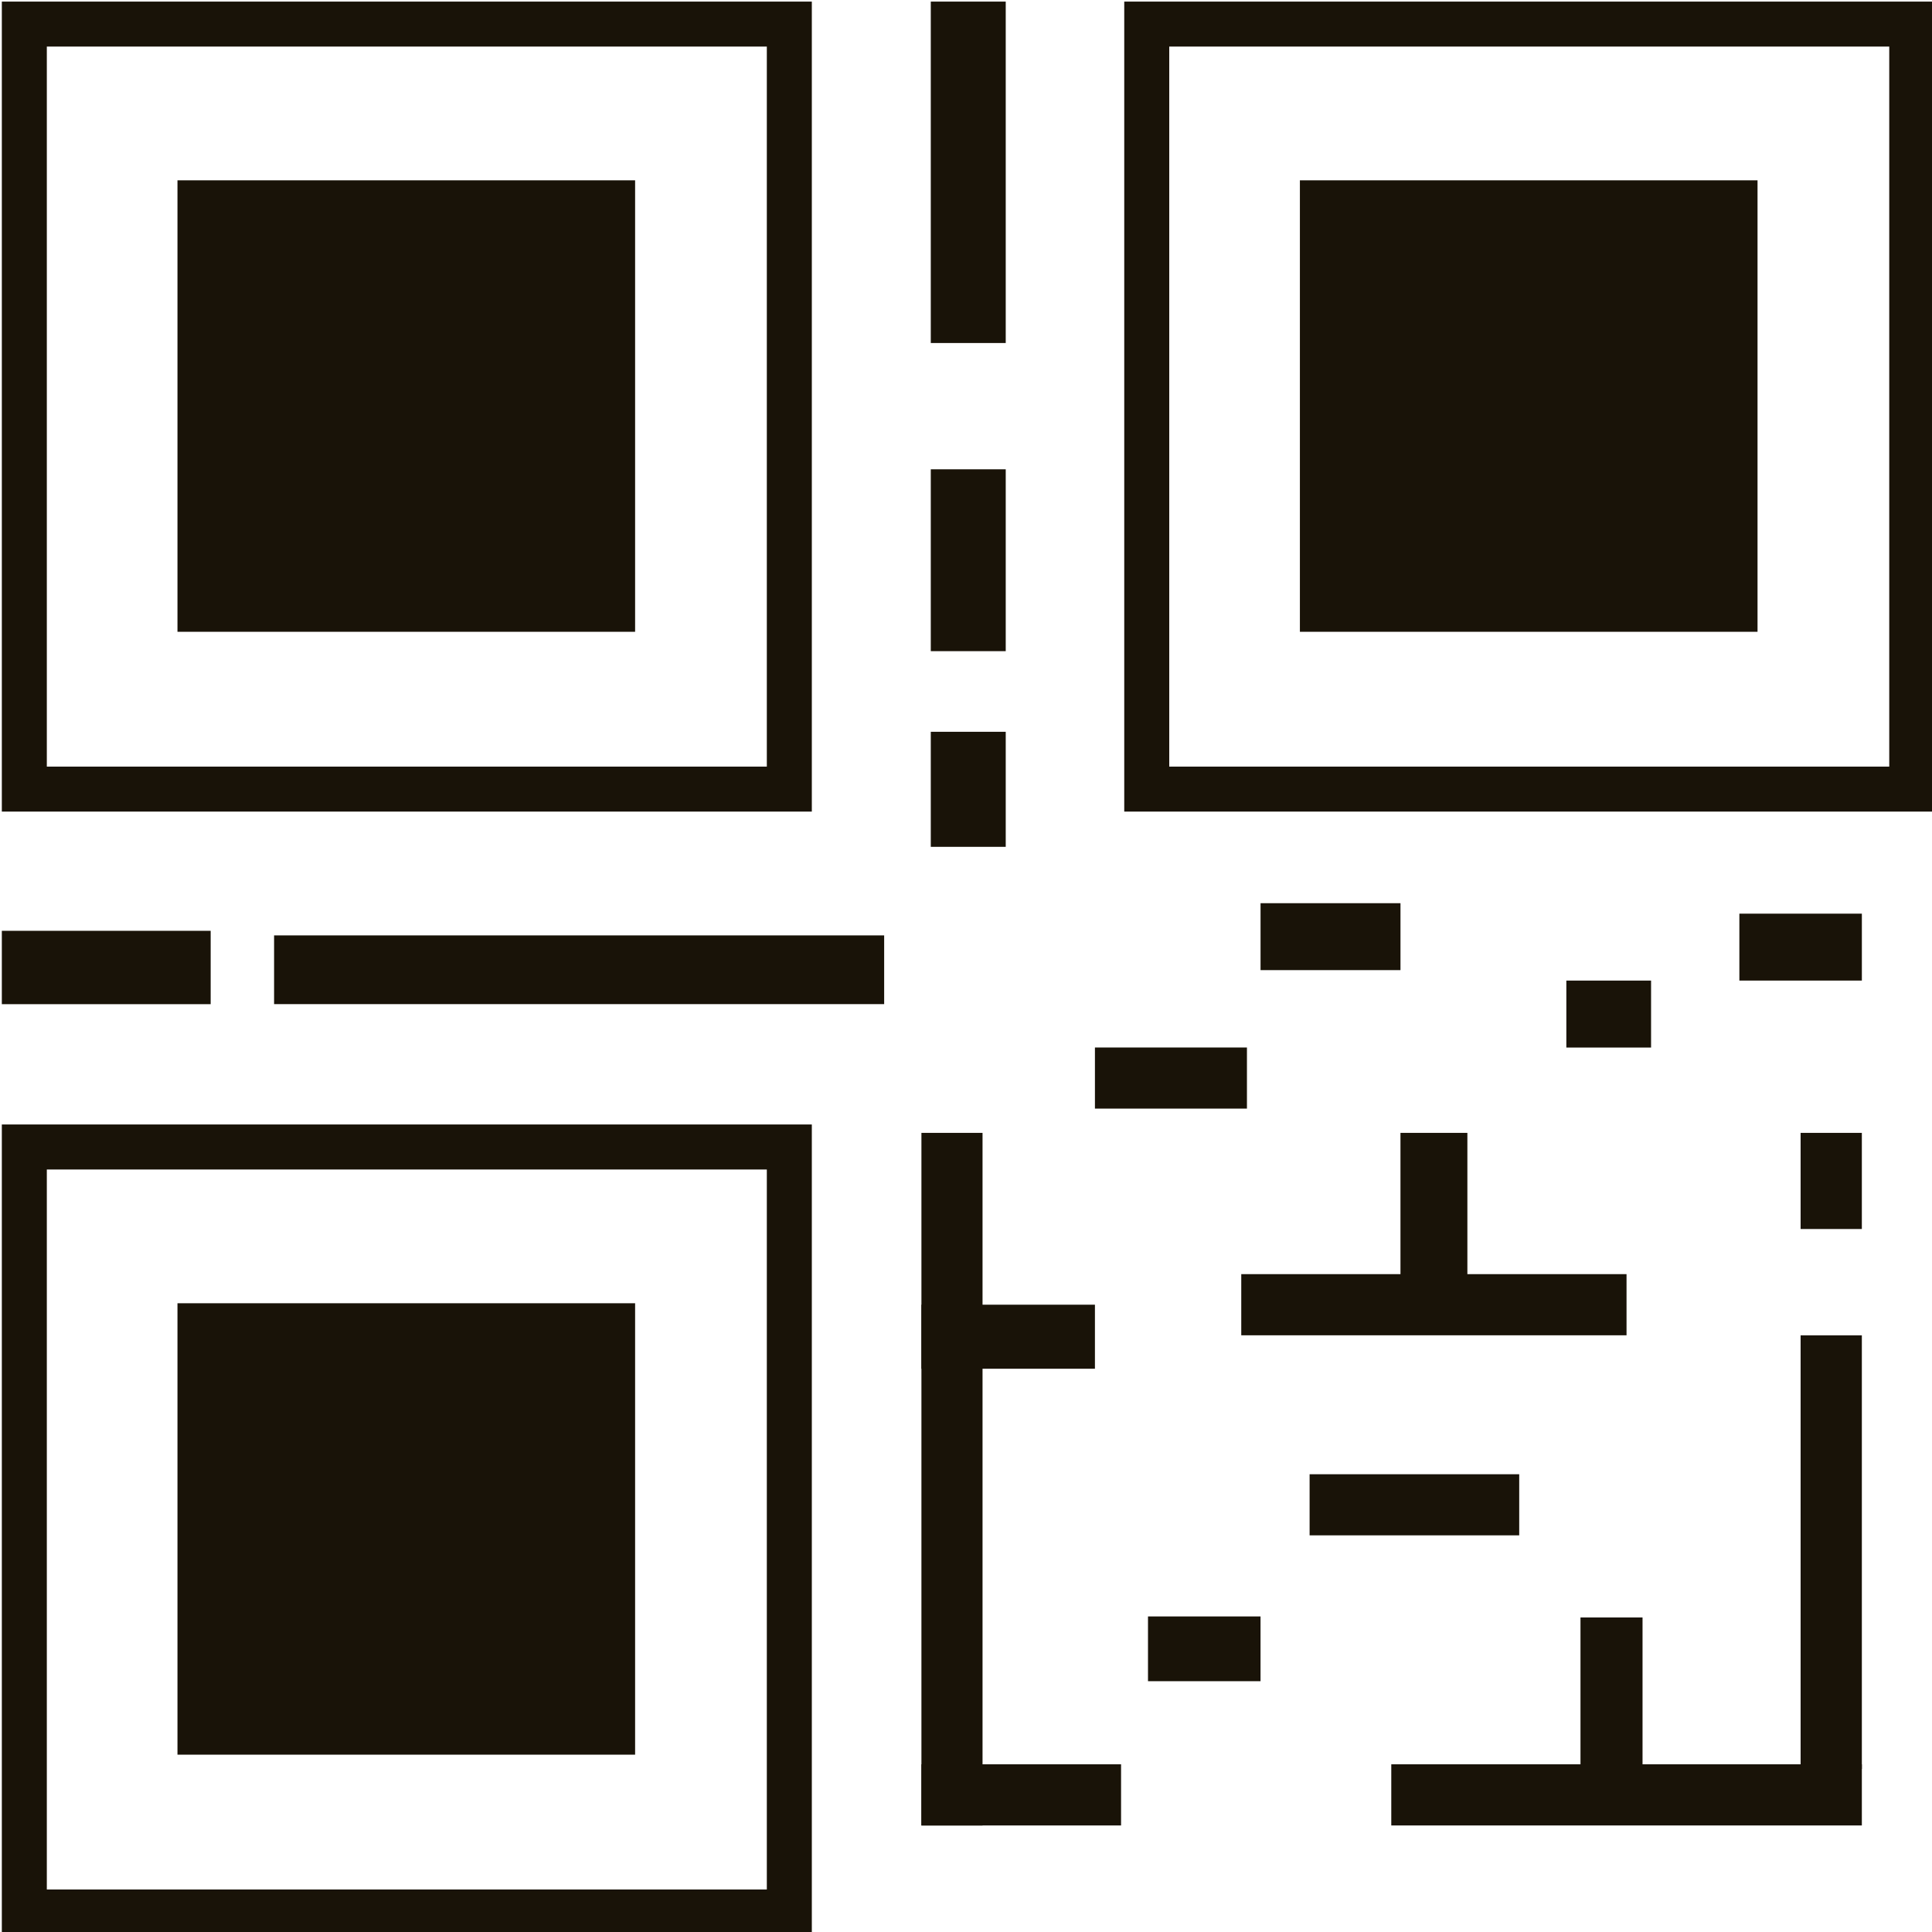 <svg xmlns="http://www.w3.org/2000/svg" xmlns:xlink="http://www.w3.org/1999/xlink" width="600" zoomAndPan="magnify" viewBox="0 0 450 450" height="600" preserveAspectRatio="xMidYMid meet" version="1.0"><defs><clipPath id="252b3de900"><path d="M 63.84 217.875 L 205.938 217.875 L 205.938 233.879 L 63.84 233.879 Z M 63.84 217.875 " clip-rule="nonzero"/></clipPath><clipPath id="149d9857b4"><path d="M 0.426 216.805 L 49.07 216.805 L 49.07 233.891 L 0.426 233.891 Z M 0.426 216.805 " clip-rule="nonzero"/></clipPath><clipPath id="77ac5deaf1"><path d="M 214.617 263.863 L 228.852 263.863 L 228.852 425.195 L 214.617 425.195 Z M 214.617 263.863 " clip-rule="nonzero"/></clipPath><clipPath id="c1991a2497"><path d="M 214.613 303.891 L 255.031 303.891 L 255.031 318.805 L 214.613 318.805 Z M 214.613 303.891 " clip-rule="nonzero"/></clipPath><clipPath id="17168fae11"><path d="M 214.613 410.945 L 261.117 410.945 L 261.117 425.18 L 214.613 425.18 Z M 214.613 410.945 " clip-rule="nonzero"/></clipPath><clipPath id="0648723f0c"><path d="M 267.391 376.5 L 293.602 376.5 L 293.602 391.582 L 267.391 391.582 Z M 267.391 376.5 " clip-rule="nonzero"/></clipPath><clipPath id="a32a81ed66"><path d="M 305.031 343.379 L 353.855 343.379 L 353.855 357.613 L 305.031 357.613 Z M 305.031 343.379 " clip-rule="nonzero"/></clipPath><clipPath id="5925afe042"><path d="M 289.113 296.777 L 378.852 296.777 L 378.852 311.016 L 289.113 311.016 Z M 289.113 296.777 " clip-rule="nonzero"/></clipPath><clipPath id="7584e87325"><path d="M 326.195 263.863 L 341.781 263.863 L 341.781 300.945 L 326.195 300.945 Z M 326.195 263.863 " clip-rule="nonzero"/></clipPath><clipPath id="6a3422ae16"><path d="M 324.055 410.941 L 433.66 410.941 L 433.66 425.18 L 324.055 425.18 Z M 324.055 410.941 " clip-rule="nonzero"/></clipPath><clipPath id="5d52b23c05"><path d="M 368.125 376.742 L 382.578 376.742 L 382.578 417.832 L 368.125 417.832 Z M 368.125 376.742 " clip-rule="nonzero"/></clipPath><clipPath id="20195a7af2"><path d="M 419.395 311.023 L 433.66 311.023 L 433.66 412.027 L 419.395 412.027 Z M 419.395 311.023 " clip-rule="nonzero"/></clipPath><clipPath id="f0188feb2e"><path d="M 419.395 263.863 L 433.66 263.863 L 433.66 286.262 L 419.395 286.262 Z M 419.395 263.863 " clip-rule="nonzero"/></clipPath><clipPath id="7ed78d54d1"><path d="M 255.031 243.98 L 290.438 243.98 L 290.438 258.215 L 255.031 258.215 Z M 255.031 243.98 " clip-rule="nonzero"/></clipPath><clipPath id="96160c77a0"><path d="M 293.605 210.367 L 326.199 210.367 L 326.199 225.957 L 293.605 225.957 Z M 293.605 210.367 " clip-rule="nonzero"/></clipPath><clipPath id="76cf17fdde"><path d="M 364.832 228.402 L 384.566 228.402 L 384.566 243.992 L 364.832 243.992 Z M 364.832 228.402 " clip-rule="nonzero"/></clipPath><clipPath id="ef3f9b100d"><path d="M 405.133 212.812 L 433.664 212.812 L 433.664 228.402 L 405.133 228.402 Z M 405.133 212.812 " clip-rule="nonzero"/></clipPath><clipPath id="60e50d2bda"><path d="M 0.426 261.914 L 189.09 261.914 L 189.09 450 L 0.426 450 Z M 0.426 261.914 " clip-rule="nonzero"/></clipPath><clipPath id="74de61ee67"><path d="M 41.336 303.551 L 147.93 303.551 L 147.93 408.695 L 41.336 408.695 Z M 41.336 303.551 " clip-rule="nonzero"/></clipPath><clipPath id="a7213fd734"><path d="M 0.426 0.371 L 189.09 0.371 L 189.09 189.035 L 0.426 189.035 Z M 0.426 0.371 " clip-rule="nonzero"/></clipPath><clipPath id="0518eb0748"><path d="M 41.336 42.004 L 147.93 42.004 L 147.93 147.152 L 41.336 147.152 Z M 41.336 42.004 " clip-rule="nonzero"/></clipPath><clipPath id="4c348f827e"><path d="M 261.859 0.371 L 450 0.371 L 450 189.035 L 261.859 189.035 Z M 261.859 0.371 " clip-rule="nonzero"/></clipPath><clipPath id="365af8e311"><path d="M 302.77 42.004 L 409.363 42.004 L 409.363 147.152 L 302.77 147.152 Z M 302.77 42.004 " clip-rule="nonzero"/></clipPath><clipPath id="47649605d4"><path d="M 216.797 0.367 L 234.254 0.367 L 234.254 79.895 L 216.797 79.895 Z M 216.797 0.367 " clip-rule="nonzero"/></clipPath><clipPath id="521f320121"><path d="M 216.797 109.305 L 234.254 109.305 L 234.254 151.668 L 216.797 151.668 Z M 216.797 109.305 " clip-rule="nonzero"/></clipPath><clipPath id="c11ba6c0bc"><path d="M 216.797 170.449 L 234.254 170.449 L 234.254 197.242 L 216.797 197.242 Z M 216.797 170.449 " clip-rule="nonzero"/></clipPath></defs><g clip-path="url(#252b3de900)"><path fill="#191308" d="M 63.84 233.879 L 63.84 217.875 L 205.938 217.875 L 205.938 233.879 Z M 63.84 233.879 " fill-opacity="1" fill-rule="nonzero"/></g><g clip-path="url(#149d9857b4)"><path fill="#191308" d="M 0.426 233.891 L 0.426 216.805 L 49.07 216.805 L 49.07 233.891 Z M 0.426 233.891 " fill-opacity="1" fill-rule="nonzero"/></g><g clip-path="url(#77ac5deaf1)"><path fill="#191308" d="M 214.617 263.863 L 228.852 263.863 L 228.852 425.195 L 214.617 425.195 Z M 214.617 263.863 " fill-opacity="1" fill-rule="nonzero"/></g><g clip-path="url(#c1991a2497)"><path fill="#191308" d="M 214.613 318.805 L 214.613 303.891 L 255.031 303.891 L 255.031 318.805 Z M 214.613 318.805 " fill-opacity="1" fill-rule="nonzero"/></g><g clip-path="url(#17168fae11)"><path fill="#191308" d="M 214.613 425.18 L 214.613 410.945 L 261.117 410.945 L 261.117 425.18 Z M 214.613 425.18 " fill-opacity="1" fill-rule="nonzero"/></g><g clip-path="url(#0648723f0c)"><path fill="#191308" d="M 267.391 391.582 L 267.391 376.5 L 293.602 376.5 L 293.602 391.582 Z M 267.391 391.582 " fill-opacity="1" fill-rule="nonzero"/></g><g clip-path="url(#a32a81ed66)"><path fill="#191308" d="M 305.031 357.613 L 305.031 343.379 L 353.855 343.379 L 353.855 357.613 Z M 305.031 357.613 " fill-opacity="1" fill-rule="nonzero"/></g><g clip-path="url(#5925afe042)"><path fill="#191308" d="M 289.113 311.016 L 289.113 296.777 L 378.852 296.777 L 378.852 311.016 Z M 289.113 311.016 " fill-opacity="1" fill-rule="nonzero"/></g><g clip-path="url(#7584e87325)"><path fill="#191308" d="M 326.195 263.863 L 341.781 263.863 L 341.781 300.945 L 326.195 300.945 Z M 326.195 263.863 " fill-opacity="1" fill-rule="nonzero"/></g><g clip-path="url(#6a3422ae16)"><path fill="#191308" d="M 324.055 425.18 L 324.055 410.941 L 433.66 410.941 L 433.66 425.18 Z M 324.055 425.18 " fill-opacity="1" fill-rule="nonzero"/></g><g clip-path="url(#5d52b23c05)"><path fill="#191308" d="M 368.125 376.742 L 382.578 376.742 L 382.578 417.832 L 368.125 417.832 Z M 368.125 376.742 " fill-opacity="1" fill-rule="nonzero"/></g><g clip-path="url(#20195a7af2)"><path fill="#191308" d="M 419.395 311.023 L 433.66 311.023 L 433.66 412.027 L 419.395 412.027 Z M 419.395 311.023 " fill-opacity="1" fill-rule="nonzero"/></g><g clip-path="url(#f0188feb2e)"><path fill="#191308" d="M 419.395 263.863 L 433.66 263.863 L 433.66 286.262 L 419.395 286.262 Z M 419.395 263.863 " fill-opacity="1" fill-rule="nonzero"/></g><g clip-path="url(#7ed78d54d1)"><path fill="#191308" d="M 255.031 258.215 L 255.031 243.98 L 290.438 243.98 L 290.438 258.215 Z M 255.031 258.215 " fill-opacity="1" fill-rule="nonzero"/></g><g clip-path="url(#96160c77a0)"><path fill="#191308" d="M 293.605 225.957 L 293.605 210.367 L 326.199 210.367 L 326.199 225.957 Z M 293.605 225.957 " fill-opacity="1" fill-rule="nonzero"/></g><g clip-path="url(#76cf17fdde)"><path fill="#191308" d="M 364.832 243.992 L 364.832 228.402 L 384.566 228.402 L 384.566 243.992 Z M 364.832 243.992 " fill-opacity="1" fill-rule="nonzero"/></g><g clip-path="url(#ef3f9b100d)"><path fill="#191308" d="M 405.133 228.402 L 405.133 212.812 L 433.664 212.812 L 433.664 228.402 Z M 405.133 228.402 " fill-opacity="1" fill-rule="nonzero"/></g><g clip-path="url(#60e50d2bda)"><path fill="#191308" d="M 10.906 272.395 L 178.609 272.395 L 178.609 440.098 L 10.906 440.098 Z M 0.426 450.578 L 189.09 450.578 L 189.09 261.914 L 0.426 261.914 L 0.426 450.578 " fill-opacity="1" fill-rule="nonzero"/></g><g clip-path="url(#74de61ee67)"><path fill="#191308" d="M 41.336 303.551 L 147.93 303.551 L 147.93 408.695 L 41.336 408.695 Z M 41.336 303.551 " fill-opacity="1" fill-rule="nonzero"/></g><g clip-path="url(#a7213fd734)"><path fill="#191308" d="M 10.906 10.852 L 178.609 10.852 L 178.609 178.555 L 10.906 178.555 Z M 0.426 189.035 L 189.09 189.035 L 189.09 0.371 L 0.426 0.371 L 0.426 189.035 " fill-opacity="1" fill-rule="nonzero"/></g><g clip-path="url(#0518eb0748)"><path fill="#191308" d="M 41.336 42.004 L 147.93 42.004 L 147.93 147.152 L 41.336 147.152 Z M 41.336 42.004 " fill-opacity="1" fill-rule="nonzero"/></g><g clip-path="url(#4c348f827e)"><path fill="#191308" d="M 272.34 10.852 L 440.043 10.852 L 440.043 178.555 L 272.34 178.555 Z M 261.859 189.035 L 450.523 189.035 L 450.523 0.371 L 261.859 0.371 L 261.859 189.035 " fill-opacity="1" fill-rule="nonzero"/></g><g clip-path="url(#365af8e311)"><path fill="#191308" d="M 302.77 42.004 L 409.363 42.004 L 409.363 147.152 L 302.77 147.152 Z M 302.77 42.004 " fill-opacity="1" fill-rule="nonzero"/></g><g clip-path="url(#47649605d4)"><path fill="#191308" d="M 234.254 79.895 L 216.797 79.895 L 216.797 0.367 L 234.254 0.367 Z M 234.254 79.895 " fill-opacity="1" fill-rule="nonzero"/></g><g clip-path="url(#521f320121)"><path fill="#191308" d="M 234.254 151.668 L 216.797 151.668 L 216.797 109.305 L 234.254 109.305 Z M 234.254 151.668 " fill-opacity="1" fill-rule="nonzero"/></g><g clip-path="url(#c11ba6c0bc)"><path fill="#191308" d="M 234.254 197.242 L 216.797 197.242 L 216.797 170.449 L 234.254 170.449 Z M 234.254 197.242 " fill-opacity="1" fill-rule="nonzero"/></g></svg>
